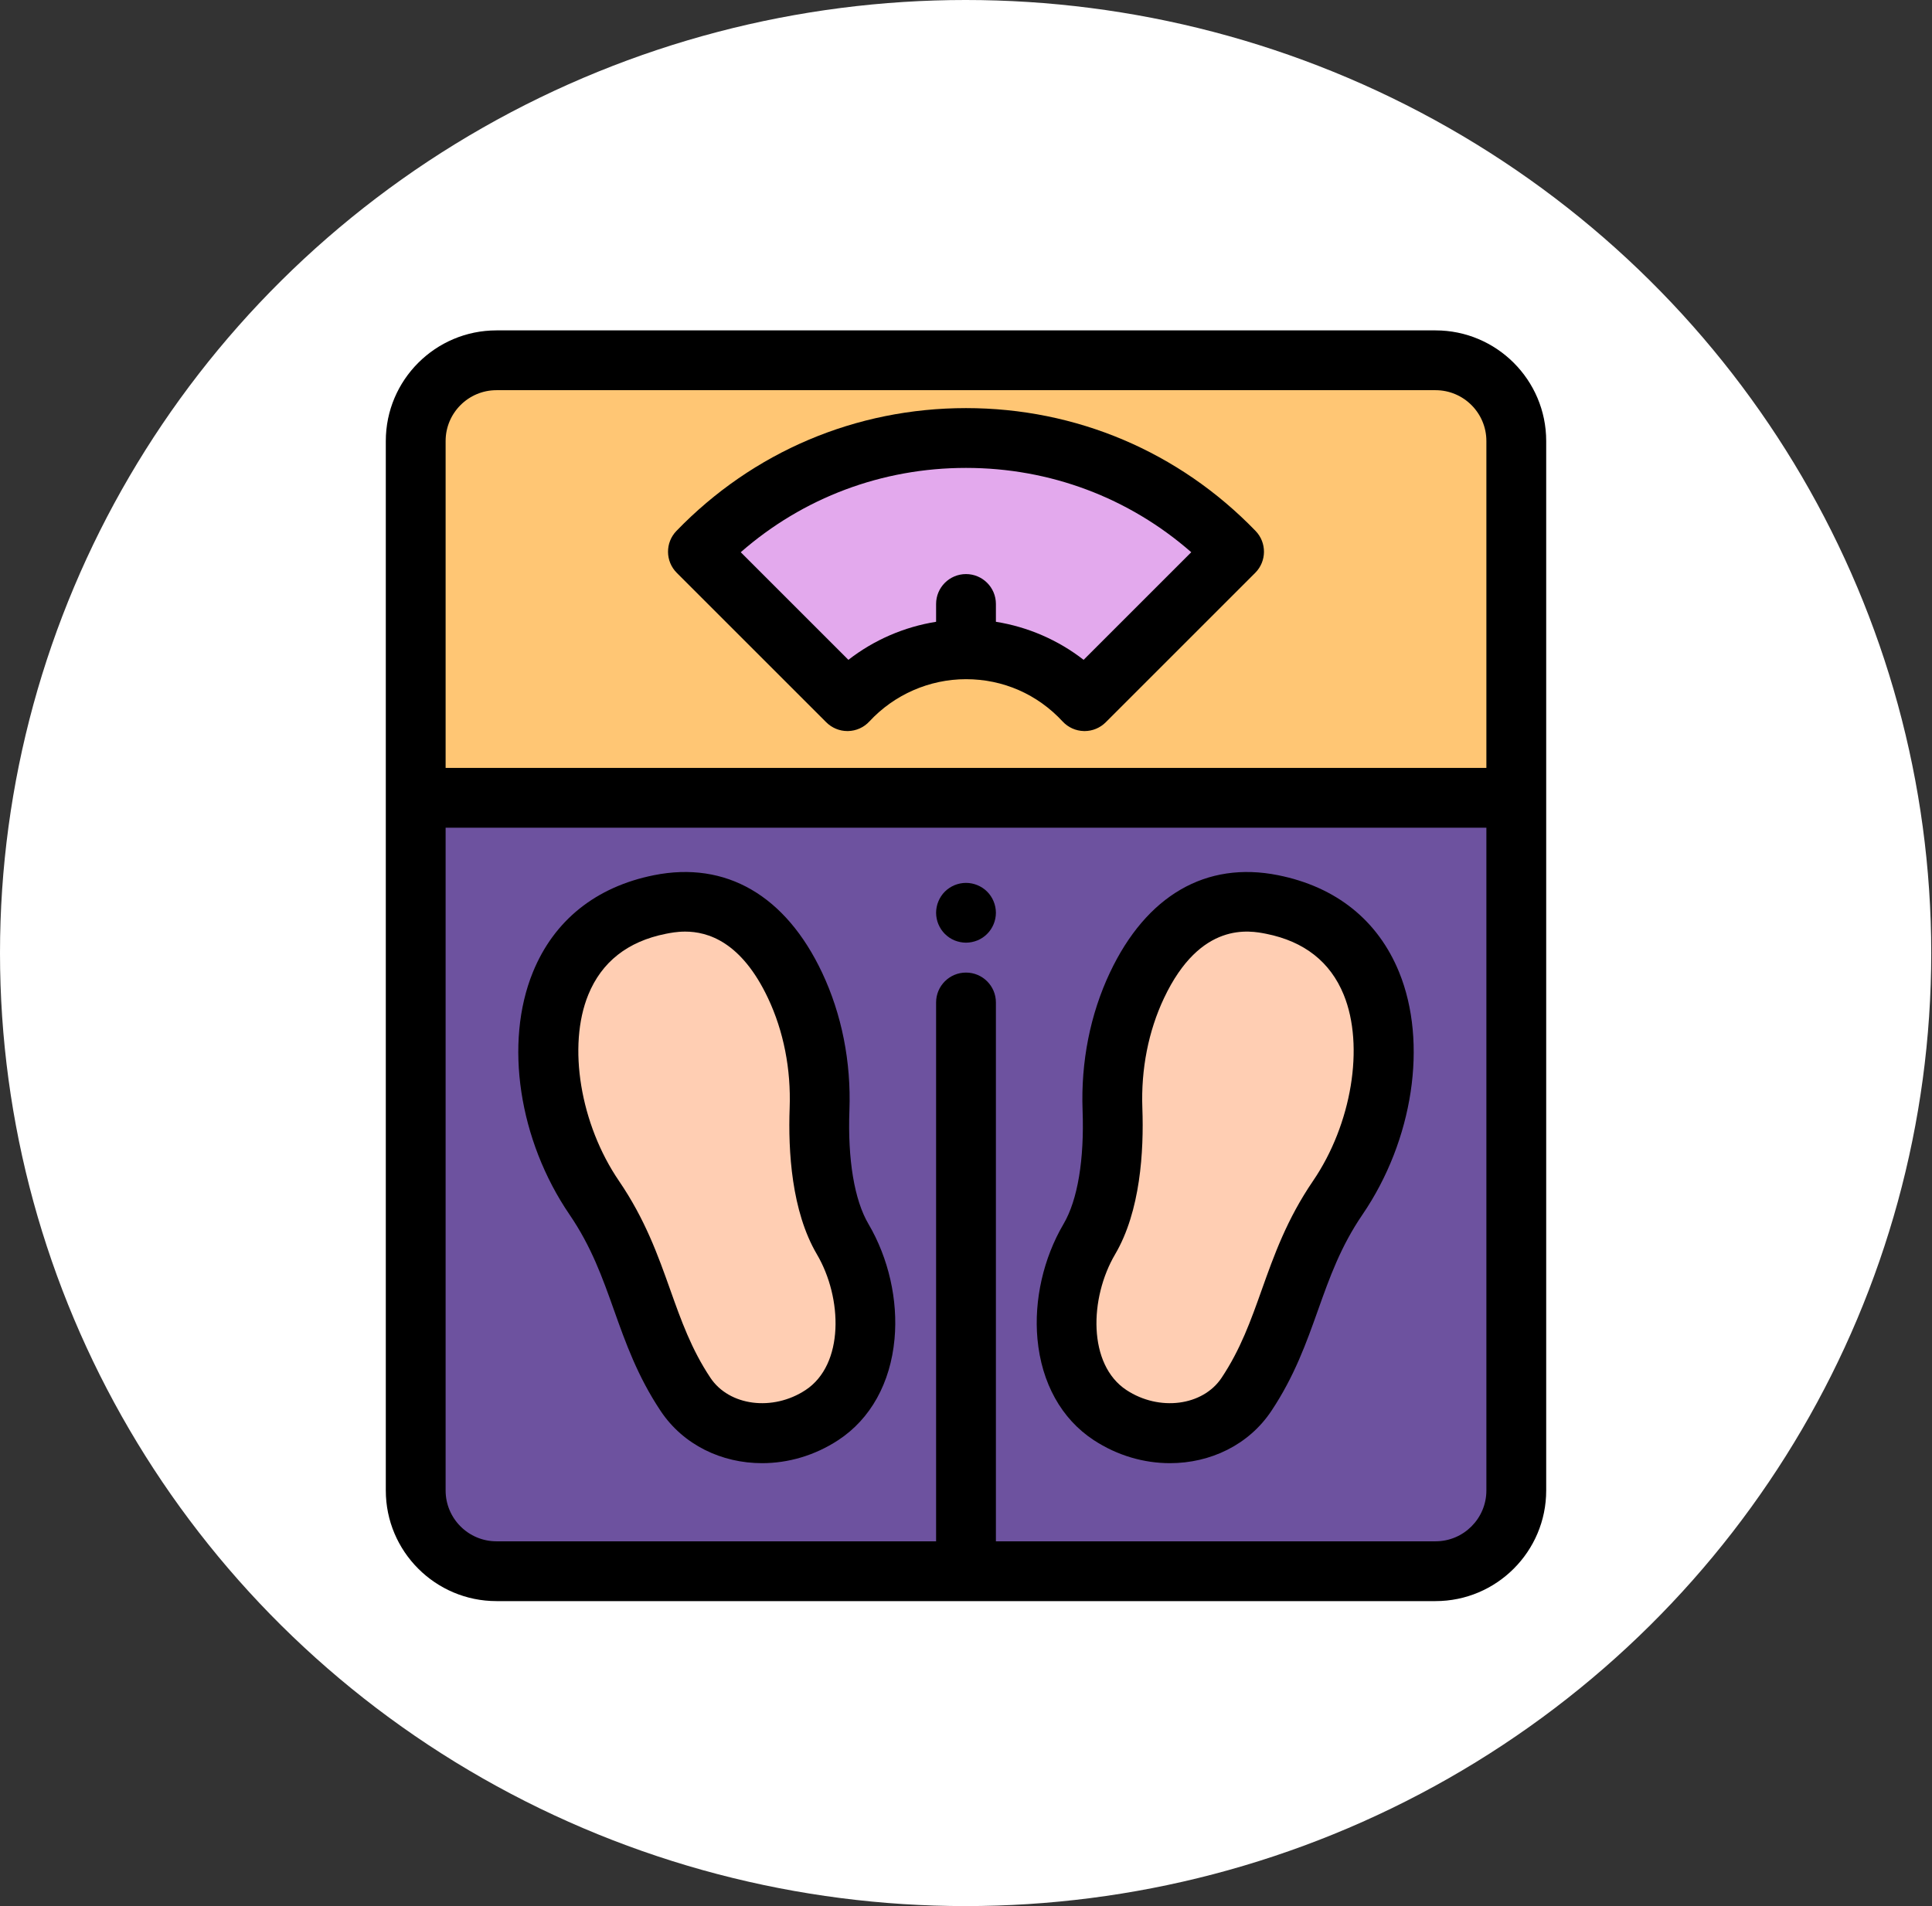 <svg width="152" height="150" viewBox="0 0 152 150" fill="none" xmlns="http://www.w3.org/2000/svg">
<rect x="0" y="0" width="152" height="150" fill="#333333" stroke="none"/>
<ellipse cx="75.97" cy="75" rx="75.97" ry="75" fill="white"/>
<path d="M112.941 28.353H39.059C35.55 28.353 32.706 31.197 32.706 34.706V62.784H119.294V34.706C119.294 31.197 116.45 28.353 112.941 28.353Z" fill="#FFC674"/>
<path d="M32.706 62.784V117.294C32.706 120.803 35.55 123.647 39.059 123.647H112.941C116.45 123.647 119.294 120.803 119.294 117.294V62.784H32.706Z" fill="#6D529F"/>
<path d="M66.671 55.178C68.993 52.669 72.312 51.096 76 51.096C79.688 51.096 83.008 52.669 85.329 55.178L97.09 43.417C91.757 37.9 84.279 34.468 76 34.468C67.721 34.468 60.243 37.9 54.91 43.417L66.671 55.178Z" fill="#E3A9ED"/>
<path d="M98.782 41.782C92.756 35.548 84.665 32.116 76 32.116C67.335 32.116 59.244 35.548 53.218 41.782C52.326 42.705 52.338 44.173 53.246 45.081L65.007 56.842C65.449 57.284 66.048 57.531 66.671 57.531C66.686 57.531 66.702 57.531 66.717 57.531C67.357 57.519 67.964 57.246 68.398 56.776C70.354 54.662 73.124 53.449 76 53.449C78.917 53.449 81.616 54.631 83.601 56.776C84.035 57.246 84.643 57.519 85.282 57.531C85.297 57.531 85.313 57.532 85.328 57.532C85.951 57.532 86.55 57.284 86.992 56.842L98.753 45.081C99.662 44.173 99.674 42.705 98.782 41.782ZM85.253 51.926C83.245 50.364 80.865 49.333 78.353 48.932V47.53C78.353 46.23 77.299 45.177 76 45.177C74.701 45.177 73.647 46.23 73.647 47.53V48.932C71.135 49.333 68.755 50.364 66.747 51.926L58.278 43.457C63.188 39.162 69.398 36.822 76 36.822C82.602 36.822 88.812 39.162 93.722 43.457L85.253 51.926Z" fill="black"/>
<path d="M87.523 87.288C87.4 83.935 88.016 80.582 89.448 77.548C91.247 73.737 94.468 70.057 100.091 71.182C110.95 73.354 110.553 86.482 105.249 94.256C101.565 99.656 101.466 104.627 98.068 109.73C95.904 112.98 91.091 113.829 87.332 111.359C83.241 108.669 82.989 102.129 85.704 97.514C87.459 94.529 87.625 90.067 87.523 87.288Z" fill="#FFCEB3"/>
<path d="M92.047 115.145C90.009 115.145 87.91 114.554 86.04 113.324C83.511 111.662 81.942 108.839 81.622 105.374C81.341 102.318 82.089 99.018 83.675 96.32C84.783 94.437 85.315 91.26 85.172 87.374C85.032 83.562 85.775 79.817 87.321 76.543C90.19 70.465 94.89 67.741 100.552 68.874C105.118 69.787 108.411 72.426 110.075 76.506C112.343 82.065 111.185 89.731 107.193 95.582C105.472 98.104 104.609 100.53 103.694 103.1C102.783 105.661 101.84 108.309 100.026 111.033C98.241 113.715 95.218 115.145 92.047 115.145ZM89.875 87.202C89.998 90.578 89.727 95.314 87.732 98.707C85.705 102.151 85.574 107.387 88.625 109.392C91.204 111.088 94.632 110.645 96.109 108.426C97.602 106.184 98.408 103.92 99.261 101.522C100.236 98.784 101.243 95.954 103.305 92.93C106.347 88.472 107.361 82.312 105.718 78.284C104.664 75.699 102.615 74.086 99.63 73.489C98.35 73.233 94.455 72.454 91.576 78.552C90.351 81.148 89.762 84.139 89.875 87.202Z" fill="black"/>
<path d="M64.477 87.288C64.6 83.935 63.984 80.582 62.552 77.548C60.753 73.737 57.532 70.057 51.909 71.182C41.05 73.354 41.447 86.482 46.751 94.256C50.435 99.656 50.534 104.627 53.932 109.73C56.096 112.98 60.909 113.829 64.668 111.359C68.759 108.669 69.011 102.129 66.296 97.514C64.541 94.529 64.375 90.067 64.477 87.288Z" fill="#FFCEB3"/>
<path d="M59.953 115.145C56.782 115.145 53.759 113.715 51.974 111.033C50.16 108.309 49.217 105.661 48.306 103.1C47.392 100.531 46.528 98.104 44.807 95.582C40.815 89.731 39.657 82.065 41.925 76.506C43.589 72.427 46.882 69.788 51.448 68.874C57.112 67.741 61.811 70.465 64.679 76.543C66.224 79.817 66.968 83.562 66.828 87.374C66.686 91.26 67.217 94.437 68.325 96.32C69.911 99.017 70.659 102.317 70.377 105.374C70.058 108.839 68.489 111.662 65.96 113.324C64.09 114.554 61.991 115.145 59.953 115.145ZM53.905 73.313C53.251 73.313 52.715 73.42 52.37 73.489C49.385 74.086 47.336 75.699 46.282 78.284C44.639 82.312 45.653 88.472 48.695 92.93C50.758 95.954 51.765 98.784 52.739 101.522C53.592 103.92 54.398 106.184 55.891 108.425C57.368 110.645 60.796 111.088 63.375 109.392C66.426 107.387 66.295 102.151 64.269 98.707C62.273 95.314 62.002 90.578 62.126 87.202C62.238 84.139 61.65 81.148 60.424 78.552C58.322 74.098 55.677 73.313 53.905 73.313Z" fill="black"/>
<path d="M112.941 26H39.059C34.258 26 30.353 29.905 30.353 34.706V62.784V117.294C30.353 122.095 34.258 126 39.059 126H112.941C117.742 126 121.647 122.095 121.647 117.294V62.784V34.706C121.647 29.905 117.742 26 112.941 26ZM35.059 34.706C35.059 32.5 36.853 30.706 39.059 30.706H112.941C115.147 30.706 116.941 32.5 116.941 34.706V60.431H35.059V34.706ZM116.941 117.294C116.941 119.5 115.147 121.294 112.941 121.294H78.353V78.89C78.353 77.59 77.299 76.537 76 76.537C74.701 76.537 73.647 77.59 73.647 78.89V121.294H39.059C36.853 121.294 35.059 119.5 35.059 117.294V65.137H116.941V117.294Z" fill="black"/>
<path d="M76 74.184C75.847 74.184 75.692 74.167 75.541 74.137C75.391 74.108 75.242 74.061 75.099 74.005C74.957 73.946 74.821 73.873 74.694 73.788C74.564 73.701 74.445 73.602 74.336 73.494C74.228 73.386 74.129 73.266 74.044 73.137C73.96 73.009 73.887 72.873 73.828 72.732C73.769 72.588 73.722 72.44 73.694 72.292C73.663 72.139 73.647 71.984 73.647 71.831C73.647 71.678 73.663 71.522 73.694 71.372C73.722 71.221 73.769 71.073 73.828 70.932C73.887 70.788 73.96 70.652 74.044 70.525C74.129 70.395 74.228 70.275 74.336 70.167C74.445 70.059 74.565 69.96 74.694 69.875C74.821 69.791 74.957 69.718 75.099 69.659C75.242 69.6 75.391 69.555 75.541 69.525C75.842 69.464 76.155 69.464 76.459 69.525C76.609 69.555 76.758 69.6 76.899 69.659C77.042 69.718 77.179 69.791 77.306 69.875C77.435 69.96 77.555 70.059 77.663 70.167C77.772 70.275 77.871 70.396 77.955 70.525C78.04 70.652 78.113 70.788 78.171 70.932C78.23 71.073 78.277 71.221 78.306 71.372C78.336 71.522 78.353 71.678 78.353 71.831C78.353 71.984 78.336 72.139 78.306 72.292C78.277 72.44 78.231 72.588 78.171 72.732C78.113 72.873 78.04 73.01 77.955 73.137C77.871 73.266 77.772 73.386 77.663 73.494C77.555 73.602 77.435 73.701 77.306 73.788C77.178 73.873 77.042 73.946 76.899 74.005C76.757 74.061 76.609 74.108 76.459 74.137C76.308 74.167 76.153 74.184 76 74.184Z" fill="black"/>
</svg>
